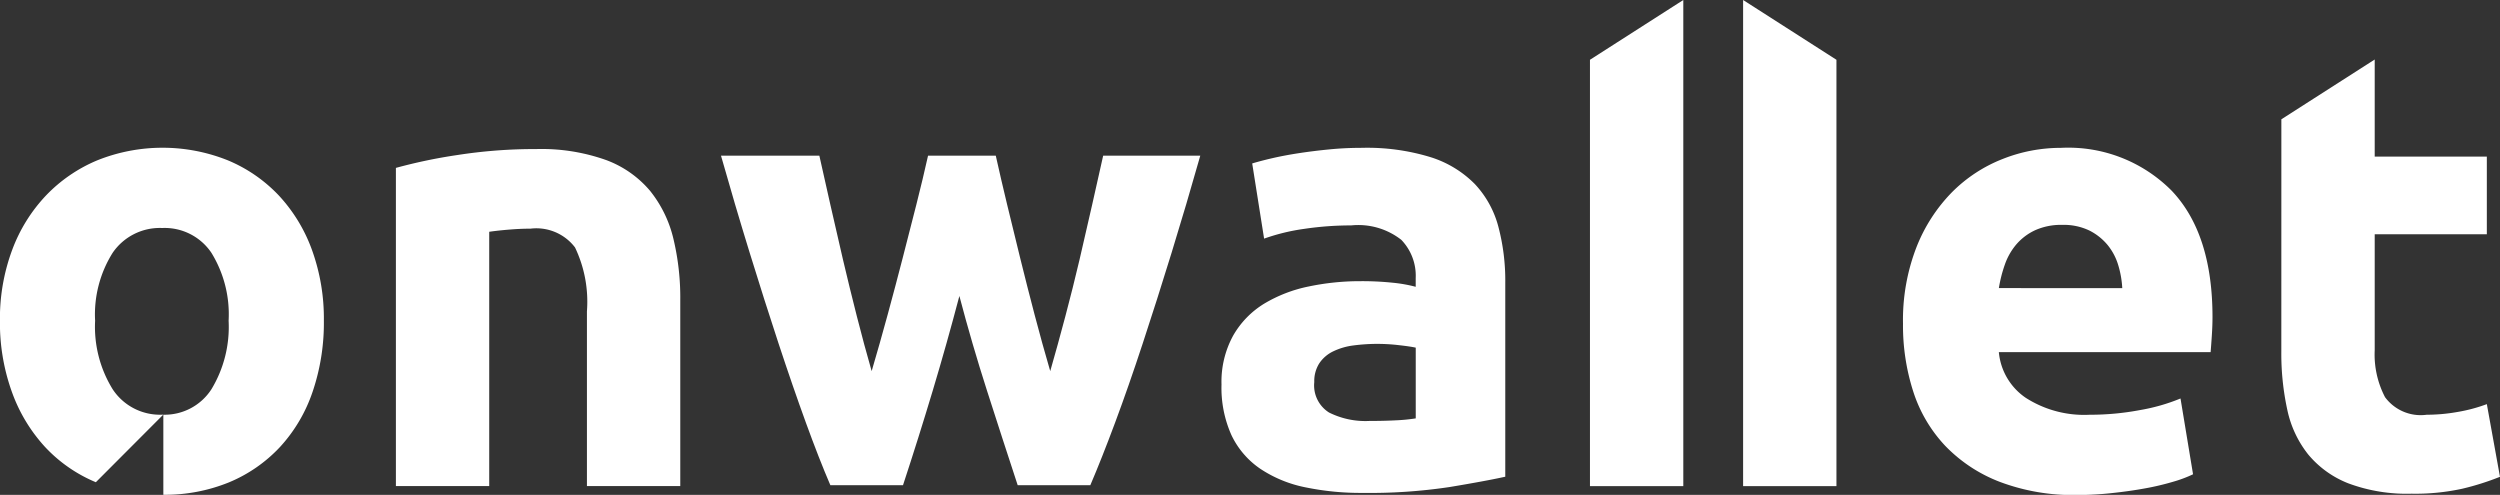 <svg xmlns="http://www.w3.org/2000/svg" width="128" height="25.337" viewBox="0 0 128 25.337"><rect x="0" y="0" width="128" height="25.337" fill="#333333" stroke="none"/><defs><style>.a{fill:#fff;}</style></defs><g transform="translate(-50.277 -57.082)"><g transform="translate(87.193 65.052)"><g transform="translate(0 0)"><path class="a" d="M141.136,81.247q-.641,2.438-1.363,4.844t-1.523,4.843h-3.72q-.579-1.347-1.255-3.207t-1.4-4.057q-.724-2.2-1.48-4.651t-1.464-4.955h5.036q.258,1.155.565,2.517t.645,2.807q.339,1.443.71,2.9t.758,2.807q.416-1.411.818-2.887t.769-2.9q.369-1.426.706-2.758t.594-2.486H143q.256,1.155.577,2.486t.673,2.758q.352,1.428.738,2.9t.8,2.887q.387-1.347.774-2.807t.726-2.9q.339-1.443.645-2.807t.565-2.517h4.972q-.708,2.5-1.464,4.955t-1.48,4.651q-.723,2.2-1.415,4.057t-1.27,3.207h-3.72q-.8-2.437-1.572-4.843T141.136,81.247Z" transform="translate(-128.932 -74.063)"/></g></g><g transform="translate(70.547 64.715)"><g transform="translate(0 0)"><path class="a" d="M93.466,74.308a26.653,26.653,0,0,1,3.143-.658,25.762,25.762,0,0,1,4.041-.306,9.859,9.859,0,0,1,3.576.561,5.392,5.392,0,0,1,2.261,1.587,6.2,6.2,0,0,1,1.186,2.439,12.942,12.942,0,0,1,.353,3.142V90.6h-4.779V81.653a6.444,6.444,0,0,0-.61-3.272,2.487,2.487,0,0,0-2.277-.962q-.513,0-1.09.048c-.385.031-.727.069-1.026.112V90.6H93.466Z" transform="translate(-93.466 -73.345)"/></g></g><g transform="translate(112.82 64.651)"><path class="a" d="M190.72,73.209a11.063,11.063,0,0,1,3.528.481,5.482,5.482,0,0,1,2.261,1.379,5.076,5.076,0,0,1,1.2,2.181,10.764,10.764,0,0,1,.353,2.855v9.943q-1.026.225-2.855.529a27.536,27.536,0,0,1-4.426.3,14.033,14.033,0,0,1-2.967-.289,6.432,6.432,0,0,1-2.293-.945,4.329,4.329,0,0,1-1.475-1.716,5.925,5.925,0,0,1-.513-2.6,4.917,4.917,0,0,1,.594-2.5,4.574,4.574,0,0,1,1.587-1.637,7.218,7.218,0,0,1,2.277-.881,12.81,12.81,0,0,1,2.662-.273,15.113,15.113,0,0,1,1.652.08,7.432,7.432,0,0,1,1.171.208v-.448a2.646,2.646,0,0,0-.738-1.957,3.569,3.569,0,0,0-2.566-.738,16.307,16.307,0,0,0-2.406.177,10.328,10.328,0,0,0-2.052.5l-.609-3.849c.277-.085.625-.177,1.042-.273s.871-.181,1.363-.256,1.01-.139,1.555-.192S190.164,73.209,190.72,73.209Zm.385,13.984c.47,0,.919-.01,1.347-.032a8.887,8.887,0,0,0,1.026-.1V83.44q-.289-.064-.866-.128a9.369,9.369,0,0,0-2.325.015,3.322,3.322,0,0,0-1.042.306,1.777,1.777,0,0,0-.705.609,1.693,1.693,0,0,0-.257.962,1.638,1.638,0,0,0,.754,1.556A4.161,4.161,0,0,0,191.1,87.193Z" transform="translate(-183.535 -73.209)"/></g><g transform="translate(147.711 64.651)"><g transform="translate(0)"><path class="a" d="M257.874,82.222a10.306,10.306,0,0,1,.69-3.928,8.409,8.409,0,0,1,1.812-2.807,7.527,7.527,0,0,1,2.582-1.7,8.081,8.081,0,0,1,3-.577,7.454,7.454,0,0,1,5.677,2.2q2.085,2.2,2.085,6.463,0,.417-.032.914c-.021.331-.043.625-.064.881H262.781a3.173,3.173,0,0,0,1.379,2.341,5.541,5.541,0,0,0,3.271.866,13.755,13.755,0,0,0,2.582-.24,9.73,9.73,0,0,0,2.069-.593l.642,3.881a6.476,6.476,0,0,1-1.026.384,13.242,13.242,0,0,1-1.427.337q-.786.144-1.684.24a16.563,16.563,0,0,1-1.8.1,10.616,10.616,0,0,1-3.961-.674,7.7,7.7,0,0,1-2.791-1.844,7.3,7.3,0,0,1-1.635-2.774A10.992,10.992,0,0,1,257.874,82.222ZM269.1,80.394a4.939,4.939,0,0,0-.209-1.187,2.973,2.973,0,0,0-.545-1.027,2.914,2.914,0,0,0-.93-.737,3.031,3.031,0,0,0-1.395-.289,3.214,3.214,0,0,0-1.379.272,2.853,2.853,0,0,0-.962.723,3.226,3.226,0,0,0-.593,1.041,6.851,6.851,0,0,0-.305,1.2Z" transform="translate(-257.874 -73.209)"/></g></g><g transform="translate(167.083 60.129)"><g transform="translate(0 0)"><path class="a" d="M299.15,66.634l4.779-3.061v4.972h5.741v3.977h-5.741v5.933a4.72,4.72,0,0,0,.529,2.406,2.271,2.271,0,0,0,2.133.9,9.13,9.13,0,0,0,1.588-.144,8.159,8.159,0,0,0,1.491-.4l.673,3.721a13.642,13.642,0,0,1-1.924.609,11.25,11.25,0,0,1-2.6.256,8.559,8.559,0,0,1-3.239-.529,5.075,5.075,0,0,1-2.053-1.476,5.489,5.489,0,0,1-1.074-2.293,13.5,13.5,0,0,1-.305-2.982Z" transform="translate(-299.15 -63.573)"/></g></g><path class="a" d="M245.209,81.971V60.143l-4.779-3.061V81.971Z" transform="translate(-100.906)"/><path class="a" d="M228.5,81.971V57.082l-4.779,3.061V81.971Z" transform="translate(-92.038)"/><path class="a" d="M66.25,78.437a8.172,8.172,0,0,0-1.7-2.791,7.619,7.619,0,0,0-2.614-1.8,8.985,8.985,0,0,0-6.671,0,7.774,7.774,0,0,0-2.63,1.8A8.209,8.209,0,0,0,50.9,78.437a10.071,10.071,0,0,0-.626,3.625,10.437,10.437,0,0,0,.61,3.64,8.284,8.284,0,0,0,1.7,2.823,7.487,7.487,0,0,0,2.6,1.805l3.45-3.458h-.053a2.9,2.9,0,0,1-2.534-1.3,6.08,6.08,0,0,1-.9-3.511,5.928,5.928,0,0,1,.9-3.48,2.925,2.925,0,0,1,2.534-1.267A2.884,2.884,0,0,1,61.1,78.582a6.007,6.007,0,0,1,.882,3.48,6.162,6.162,0,0,1-.882,3.511,2.85,2.85,0,0,1-2.46,1.3h0l0,4.1A8.716,8.716,0,0,0,62,90.337a7.508,7.508,0,0,0,2.614-1.812A7.914,7.914,0,0,0,66.282,85.7a10.966,10.966,0,0,0,.577-3.64A10.321,10.321,0,0,0,66.25,78.437Z" transform="translate(0 -8.558)"/></g></svg>